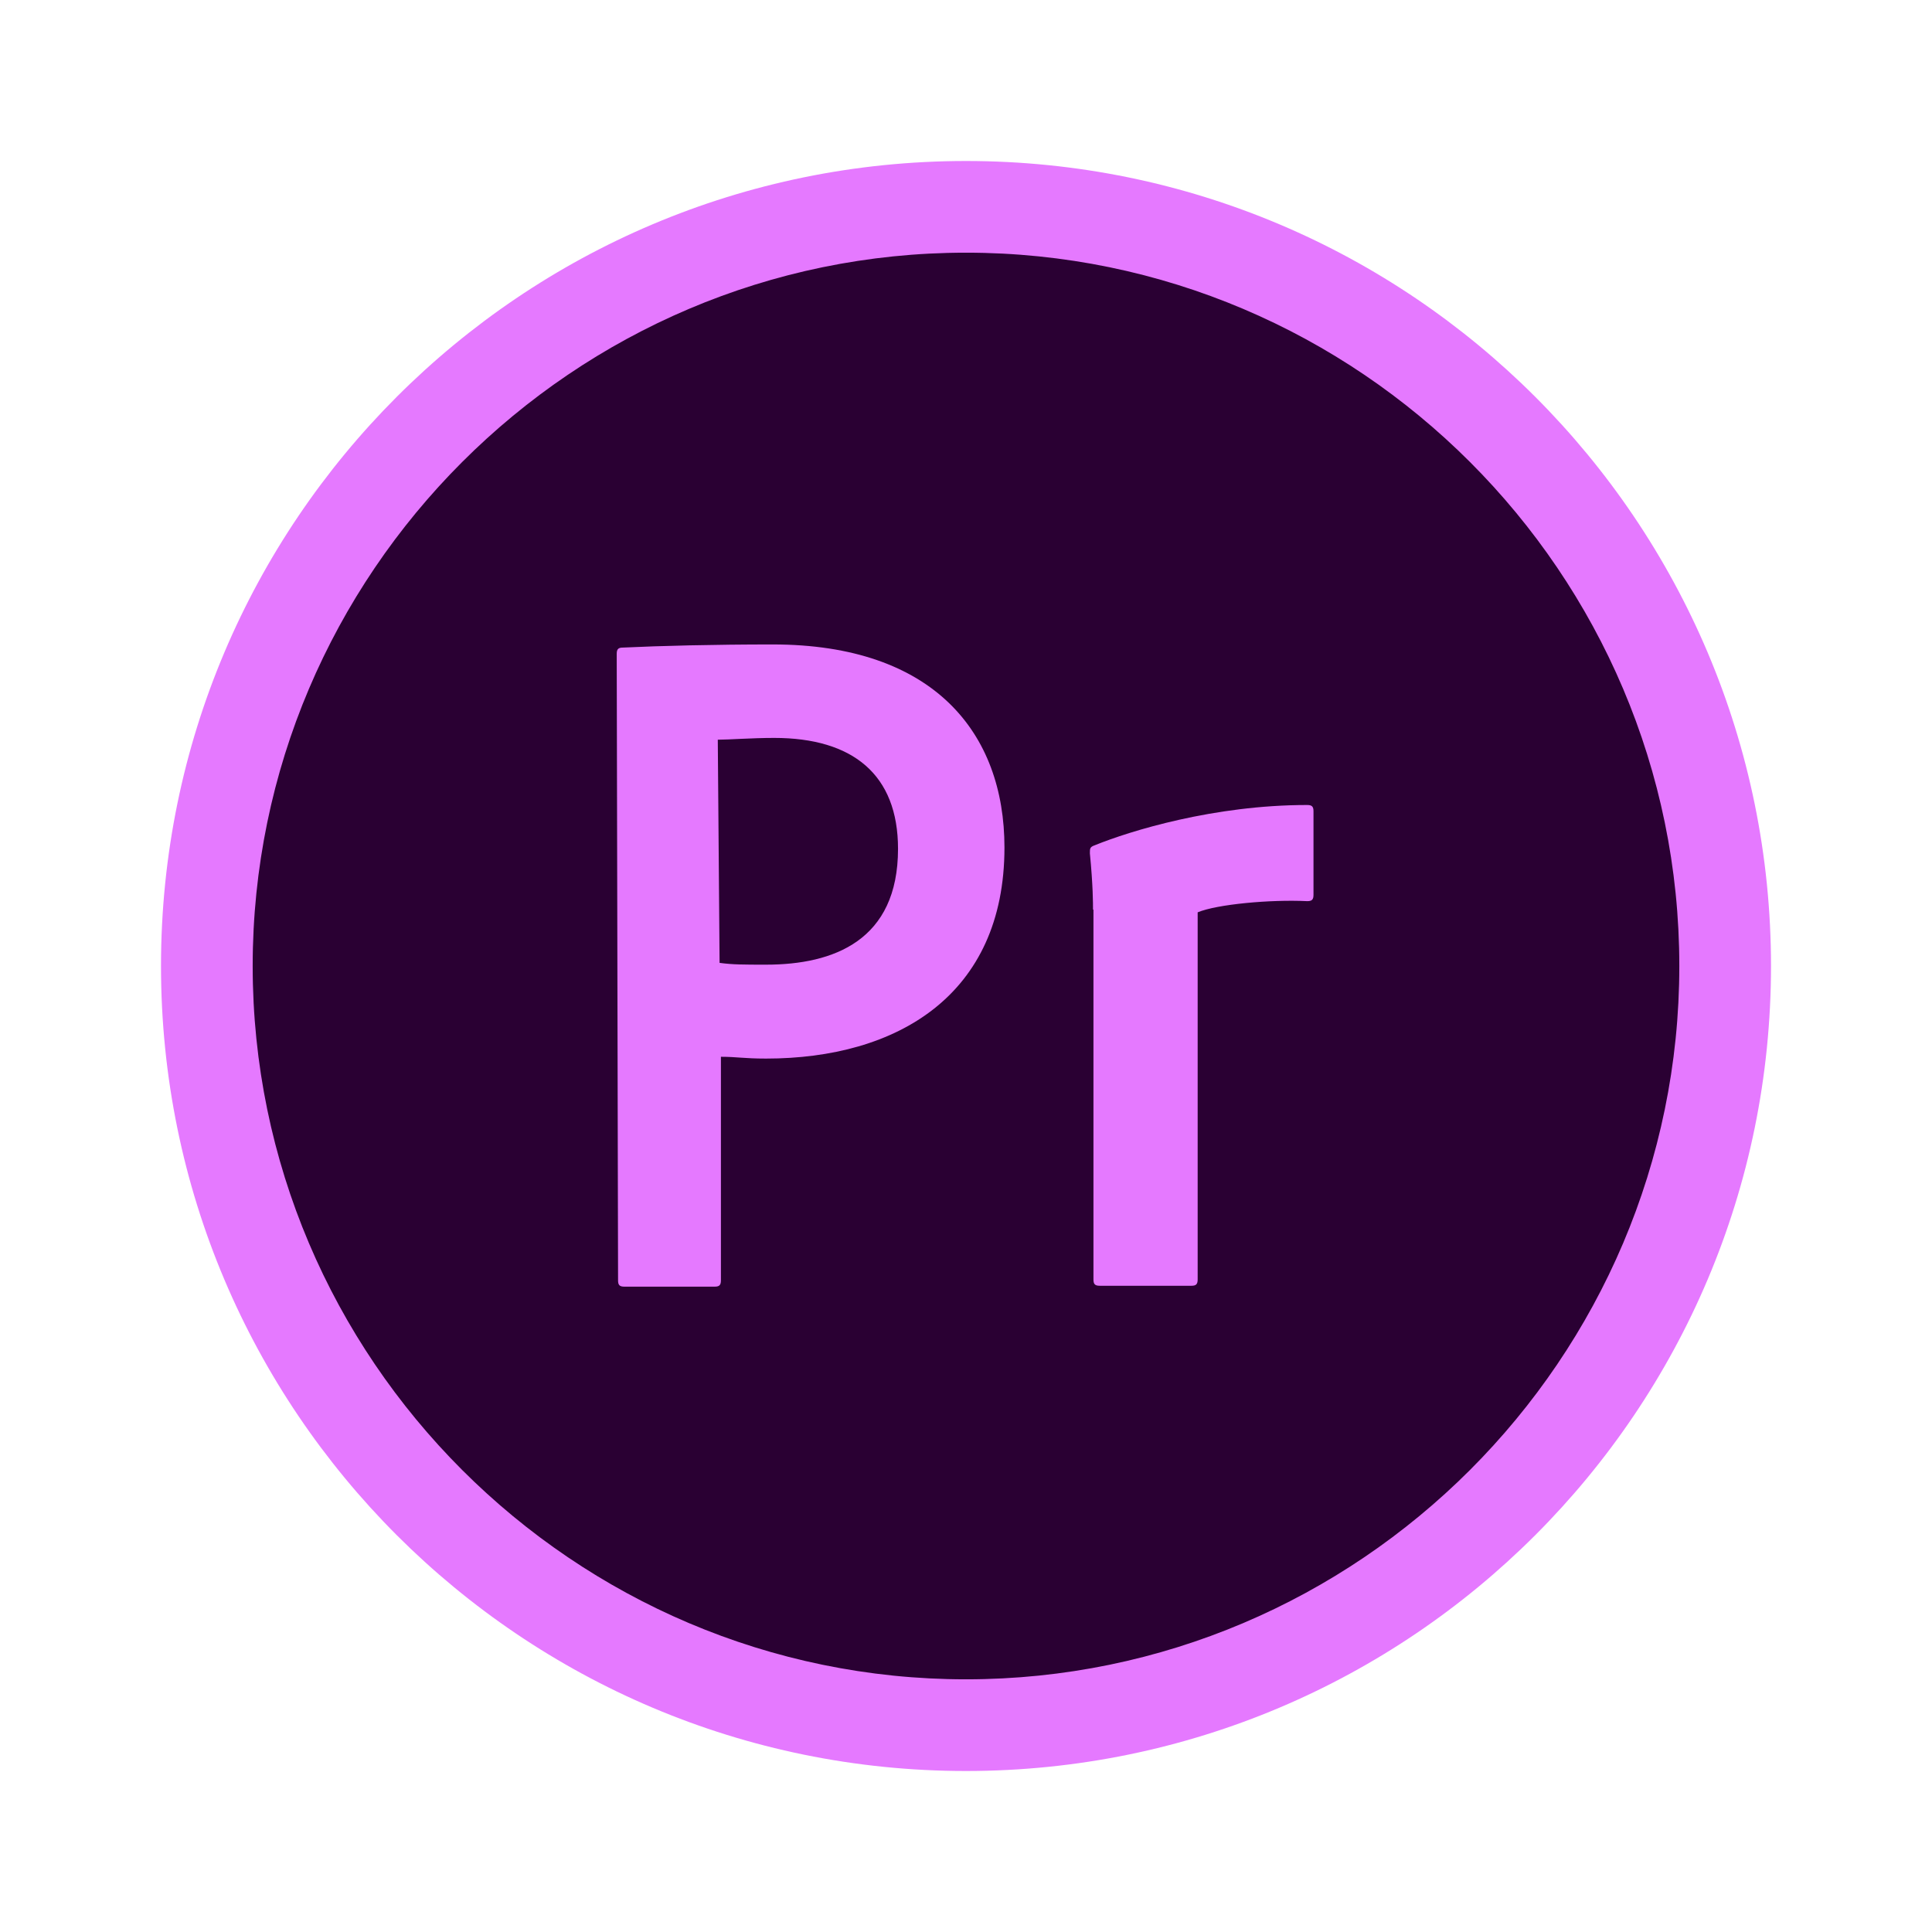 <?xml version="1.0" encoding="utf-8"?>
<!-- Generator: Adobe Illustrator 21.0.2, SVG Export Plug-In . SVG Version: 6.00 Build 0)  -->
<svg version="1.1" id="Layer_1" xmlns="http://www.w3.org/2000/svg" xmlns:xlink="http://www.w3.org/1999/xlink" x="0px" y="0px"
	 viewBox="0 0 432 432" style="enable-background:new 0 0 432 432;" xml:space="preserve">
<style type="text/css">
	.st0{fill:#2A0033;}
	.st1{fill:#E579FF;}
</style>
<g>
	<g>
		<path class="st0" d="M216,385.9c-93.6,0-169.9-76.3-169.9-169.9S122.4,46.1,216,46.1S385.9,122.4,385.9,216S309.6,385.9,216,385.9
			z"/>
		<path class="st1" d="M216,56.5c87.8,0,159.5,71.6,159.5,159.5S303.8,375.5,216,375.5S56.5,303.8,56.5,216S128.2,56.5,216,56.5
			 M216,36c-99.4,0-180,80.6-180,180s80.6,180,180,180s180-80.6,180-180S315.4,36,216,36L216,36z"/>
	</g>
	<path class="st1" d="M244.4,203.4c0-1.4,0-5.4-0.7-12.6c0-1.1,0-1.4,1.1-1.8c7.9-3.2,26.6-9,47.5-9c1.1,0,1.4,0.4,1.4,1.4v18.7
		c0,1.1-0.4,1.4-1.4,1.4c-8.3-0.4-20.2,0.7-24.5,2.5v82.1c0,1.1-0.4,1.4-1.4,1.4h-20.5c-1.1,0-1.4-0.4-1.4-1.4V203.4L244.4,203.4z
		 M160.9,215.3c2.9,0.4,5.4,0.4,10.4,0.4c15.1,0,29.5-5.4,29.5-25.9c0-16.6-10.1-24.8-27.7-24.8c-5,0-10.1,0.4-12.6,0.4L160.9,215.3
		L160.9,215.3z M137.9,146.2c0-1.1,0.4-1.4,1.4-1.4c8.3-0.4,20.5-0.7,33.5-0.7c36,0,51.8,19.8,51.8,45.4c0,33.1-24.1,47.2-53.3,47.2
		c-5,0-6.5-0.4-10.1-0.4v50c0,1.1-0.4,1.4-1.4,1.4h-20.2c-1.1,0-1.4-0.4-1.4-1.4L137.9,146.2L137.9,146.2L137.9,146.2z"/>
</g>
</svg>
